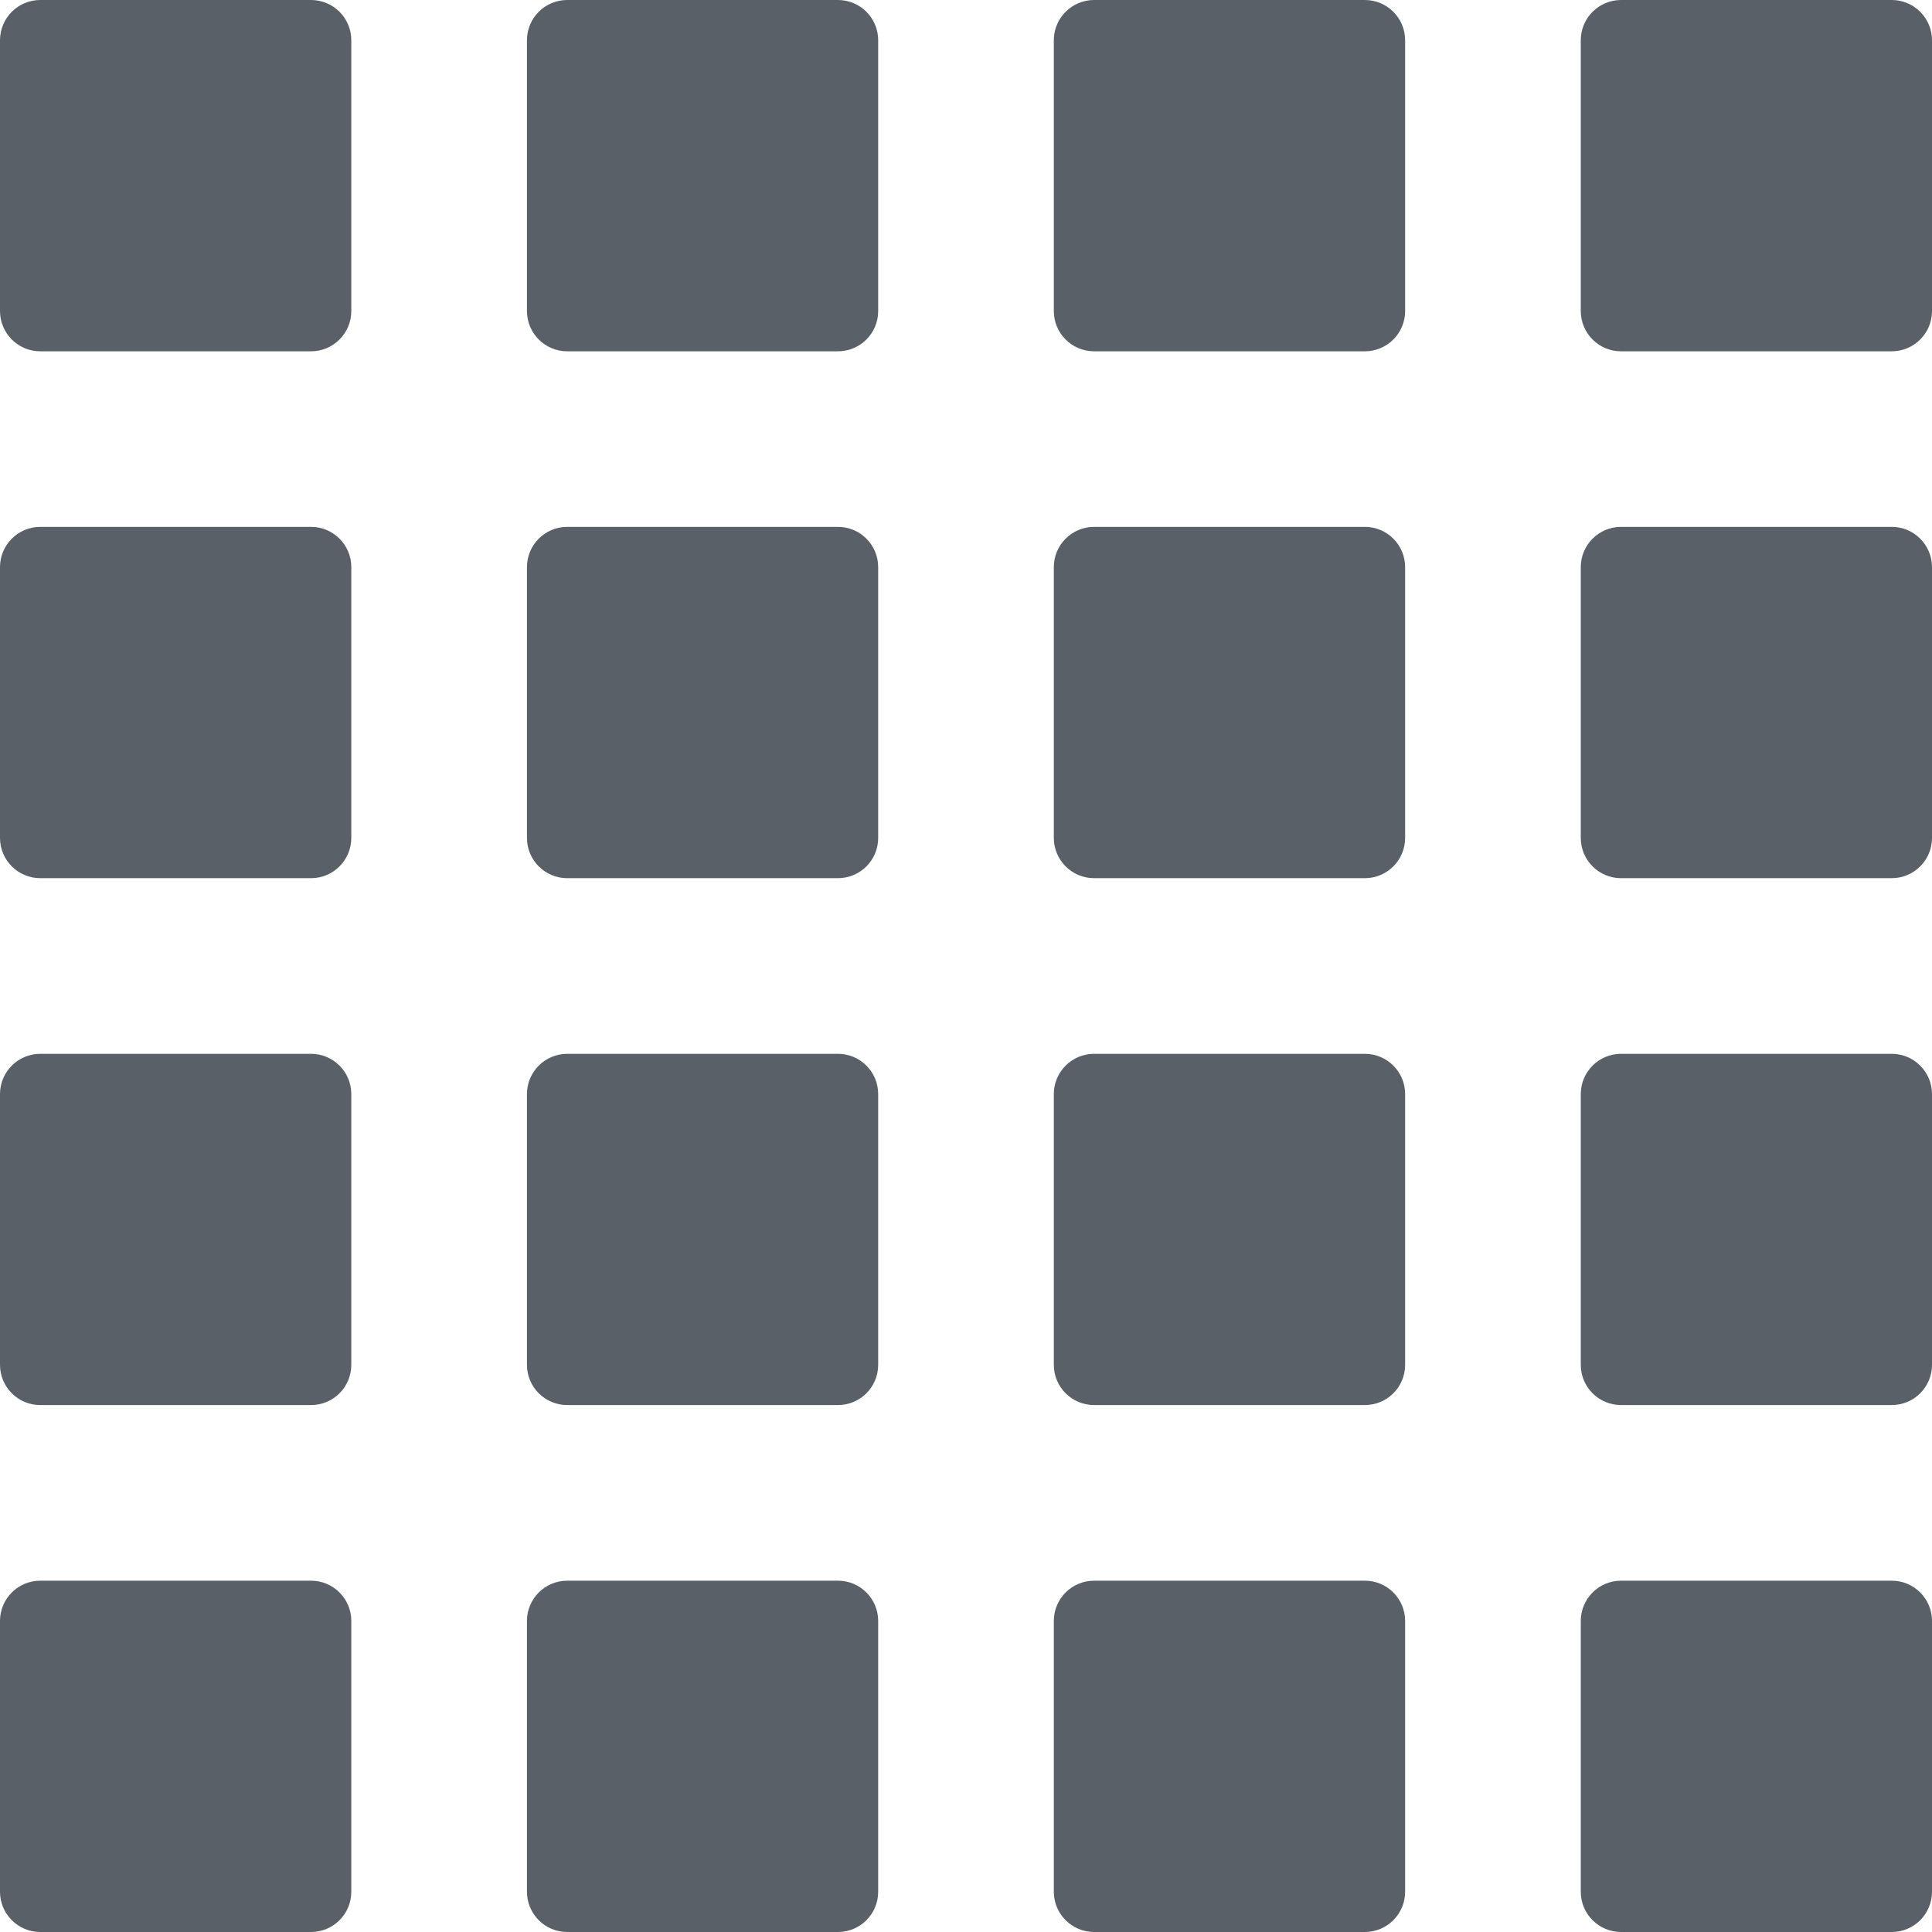 <svg width="24" height="24" viewBox="0 0 24 24" fill="none" xmlns="http://www.w3.org/2000/svg">
<path d="M0 0.5C0 0.224 0.224 0 0.5 0H3.864C4.14 0 4.364 0.224 4.364 0.5V3.864C4.364 4.14 4.14 4.364 3.864 4.364H0.5C0.224 4.364 0 4.14 0 3.864V0.5Z" fill="#596068"/>
<path d="M0 7.045C0 6.769 0.224 6.545 0.5 6.545H3.864C4.14 6.545 4.364 6.769 4.364 7.045V10.409C4.364 10.685 4.14 10.909 3.864 10.909H0.5C0.224 10.909 0 10.685 0 10.409V7.045Z" fill="#596068"/>
<path d="M4.364 13.591C4.364 13.315 4.14 13.091 3.864 13.091H0.5C0.224 13.091 0 13.315 0 13.591V16.954C0 17.231 0.224 17.454 0.5 17.454H3.864C4.14 17.454 4.364 17.231 4.364 16.954V13.591Z" fill="#596068"/>
<path d="M6.546 0.5C6.546 0.224 6.77 0 7.046 0H10.409C10.686 0 10.909 0.224 10.909 0.5V3.864C10.909 4.14 10.686 4.364 10.409 4.364H7.046C6.77 4.364 6.546 4.14 6.546 3.864V0.5Z" fill="#596068"/>
<path d="M10.909 7.045C10.909 6.769 10.686 6.545 10.409 6.545H7.046C6.77 6.545 6.546 6.769 6.546 7.045V10.409C6.546 10.685 6.77 10.909 7.046 10.909H10.409C10.686 10.909 10.909 10.685 10.909 10.409V7.045Z" fill="#596068"/>
<path d="M6.546 13.591C6.546 13.315 6.77 13.091 7.046 13.091H10.409C10.686 13.091 10.909 13.315 10.909 13.591V16.954C10.909 17.231 10.686 17.454 10.409 17.454H7.046C6.77 17.454 6.546 17.231 6.546 16.954V13.591Z" fill="#596068"/>
<path d="M17.455 0.5C17.455 0.224 17.231 0 16.955 0H13.591C13.315 0 13.091 0.224 13.091 0.5V3.864C13.091 4.14 13.315 4.364 13.591 4.364H16.955C17.231 4.364 17.455 4.14 17.455 3.864V0.5Z" fill="#596068"/>
<path d="M24 0.5C24 0.224 23.776 0 23.5 0H20.137C19.861 0 19.637 0.224 19.637 0.5V3.864C19.637 4.14 19.861 4.364 20.137 4.364H23.5C23.776 4.364 24 4.14 24 3.864V0.5Z" fill="#596068"/>
<path d="M13.091 7.045C13.091 6.769 13.315 6.545 13.591 6.545H16.955C17.231 6.545 17.455 6.769 17.455 7.045V10.409C17.455 10.685 17.231 10.909 16.955 10.909H13.591C13.315 10.909 13.091 10.685 13.091 10.409V7.045Z" fill="#596068"/>
<path d="M19.637 7.045C19.637 6.769 19.861 6.545 20.137 6.545H23.5C23.776 6.545 24 6.769 24 7.045V10.409C24 10.685 23.776 10.909 23.5 10.909H20.137C19.861 10.909 19.637 10.685 19.637 10.409V7.045Z" fill="#596068"/>
<path d="M17.455 13.591C17.455 13.315 17.231 13.091 16.955 13.091H13.591C13.315 13.091 13.091 13.315 13.091 13.591V16.954C13.091 17.231 13.315 17.454 13.591 17.454H16.955C17.231 17.454 17.455 17.231 17.455 16.954V13.591Z" fill="#596068"/>
<path d="M24 13.591C24 13.315 23.776 13.091 23.5 13.091H20.137C19.861 13.091 19.637 13.315 19.637 13.591V16.954C19.637 17.231 19.861 17.454 20.137 17.454H23.5C23.776 17.454 24 17.231 24 16.954V13.591Z" fill="#596068"/>
<path d="M0 20.136C0 19.86 0.224 19.636 0.5 19.636H3.864C4.14 19.636 4.364 19.86 4.364 20.136V23.5C4.364 23.776 4.14 24 3.864 24H0.5C0.224 24 0 23.776 0 23.5V20.136Z" fill="#596068"/>
<path d="M10.909 20.136C10.909 19.86 10.686 19.636 10.409 19.636H7.046C6.77 19.636 6.546 19.86 6.546 20.136V23.5C6.546 23.776 6.77 24 7.046 24H10.409C10.686 24 10.909 23.776 10.909 23.5V20.136Z" fill="#596068"/>
<path d="M13.091 20.136C13.091 19.86 13.315 19.636 13.591 19.636H16.955C17.231 19.636 17.455 19.86 17.455 20.136V23.5C17.455 23.776 17.231 24 16.955 24H13.591C13.315 24 13.091 23.776 13.091 23.5V20.136Z" fill="#596068"/>
<path d="M19.637 20.136C19.637 19.86 19.861 19.636 20.137 19.636H23.5C23.776 19.636 24 19.86 24 20.136V23.5C24 23.776 23.776 24 23.5 24H20.137C19.861 24 19.637 23.776 19.637 23.5V20.136Z" fill="#596068"/>
</svg>
